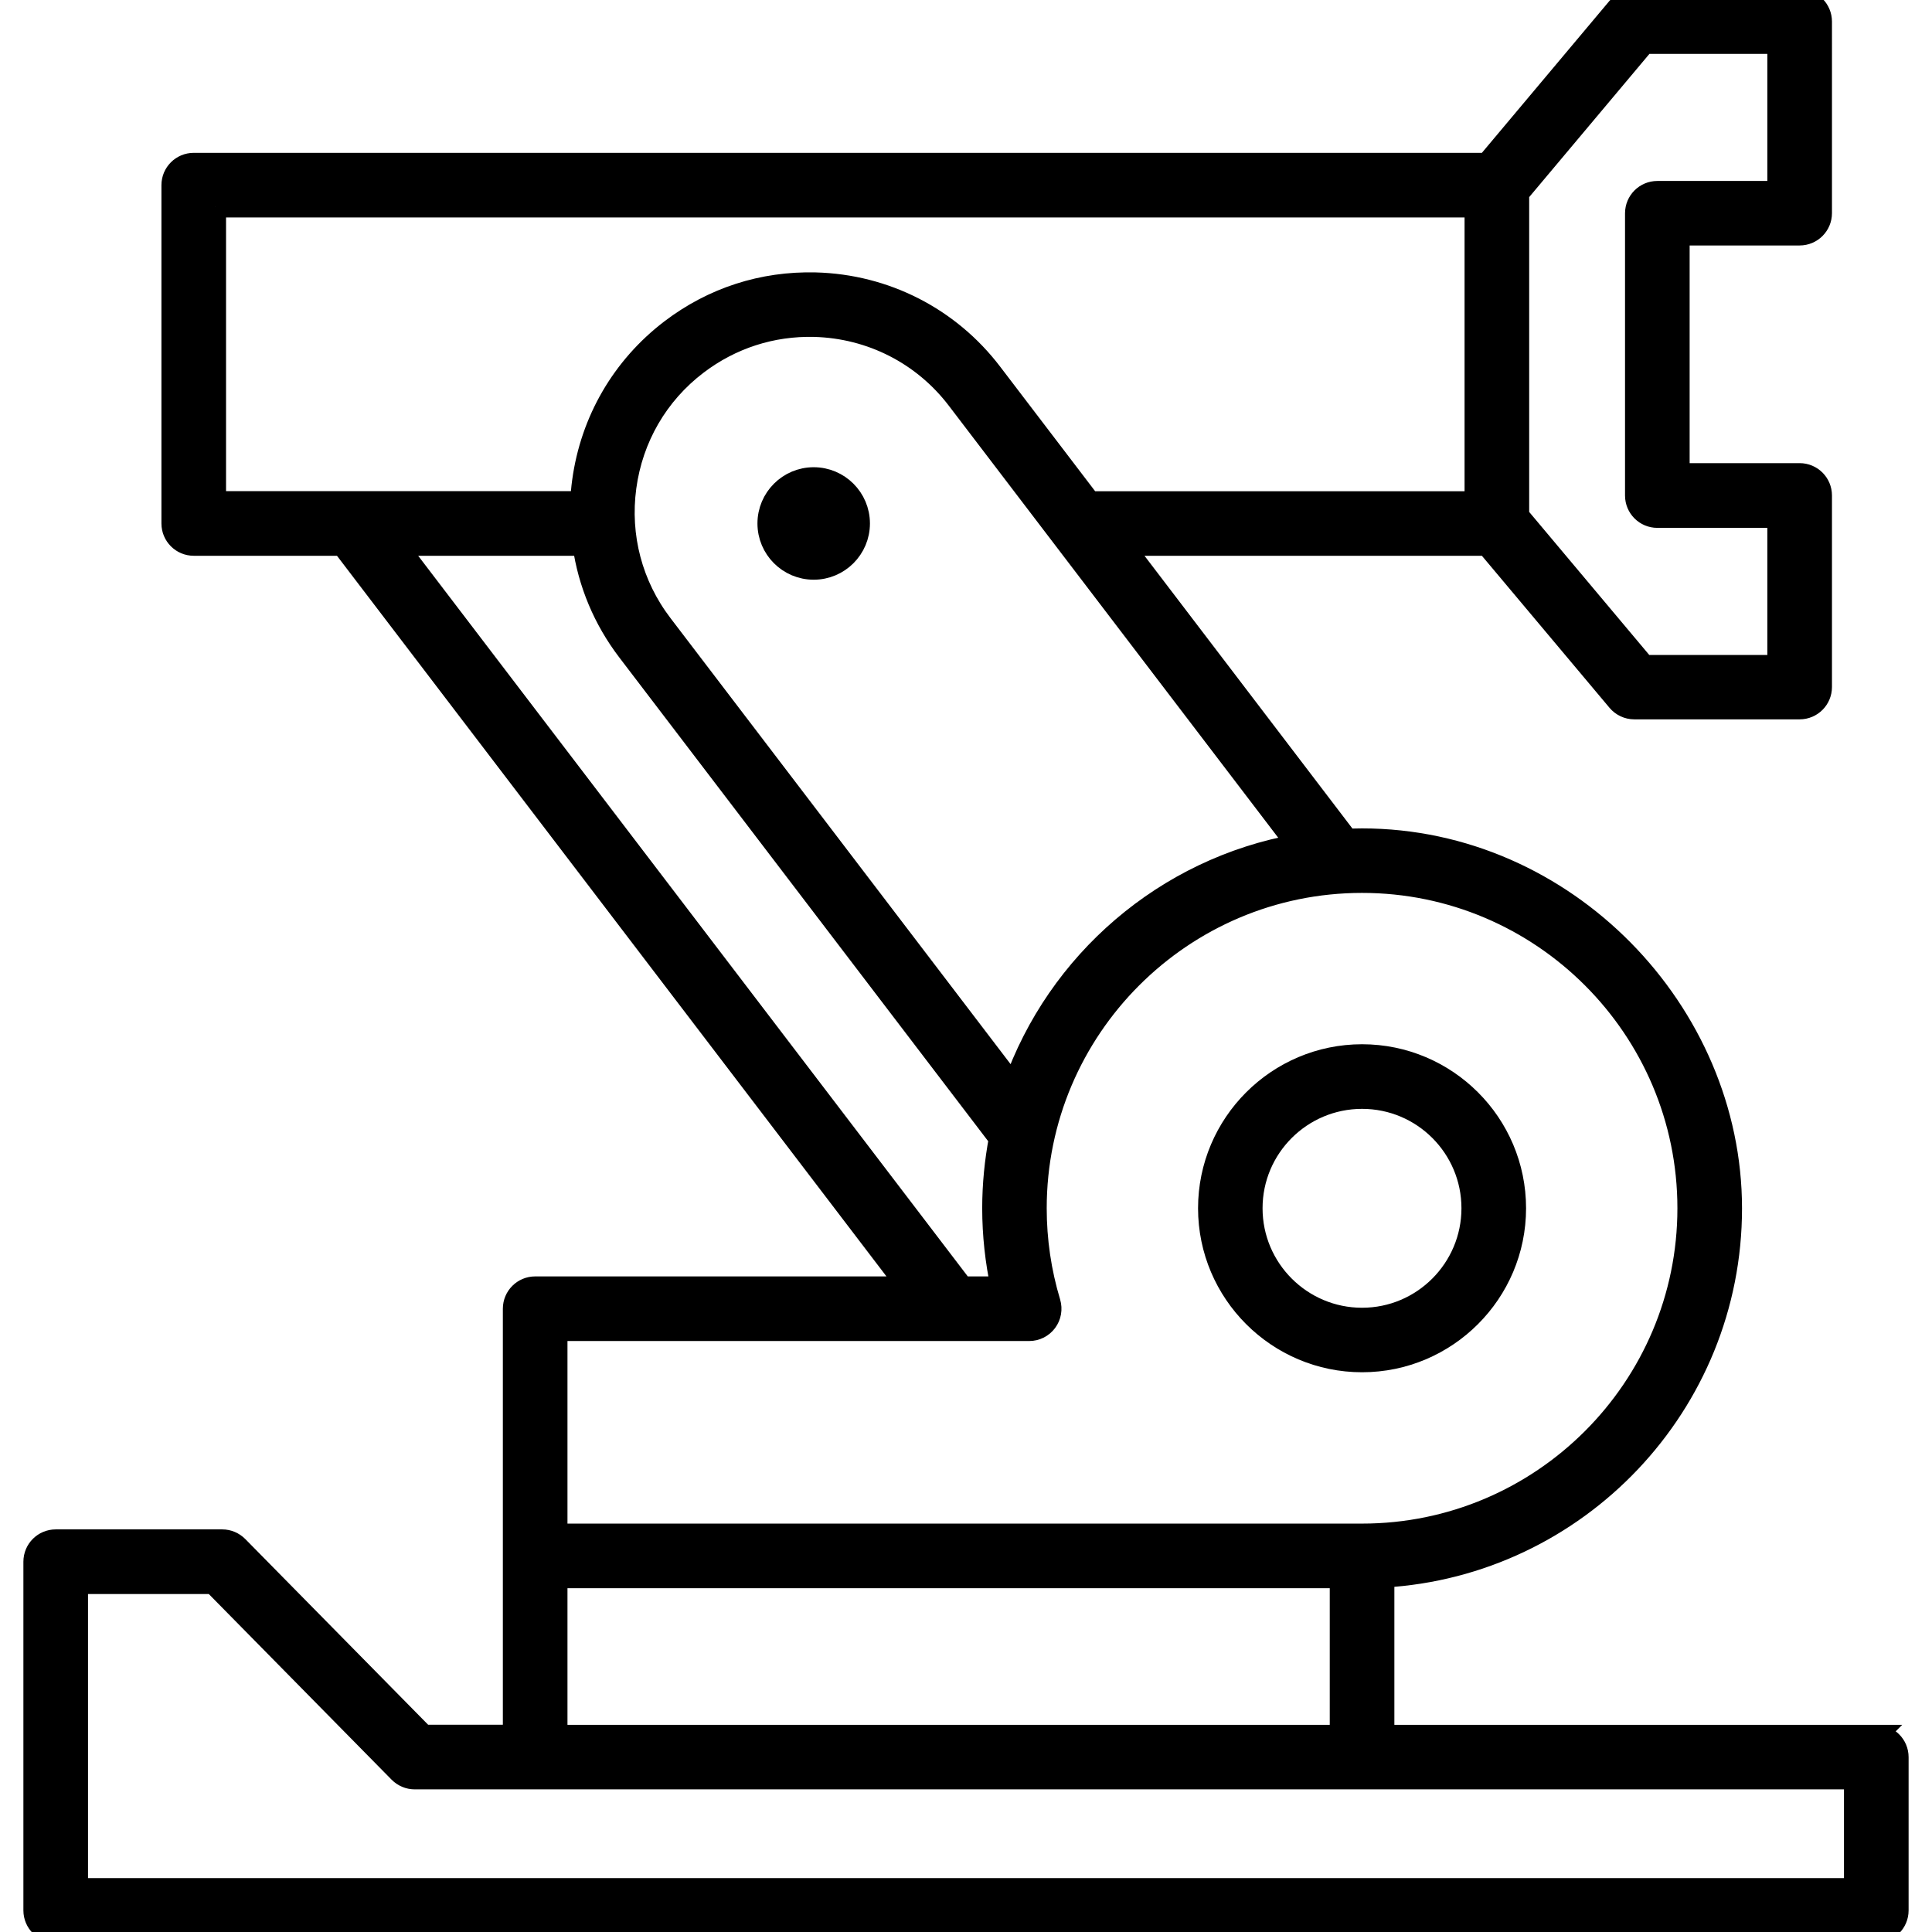 <?xml version="1.0" encoding="UTF-8"?>
<svg id="Robotics_Machinery" data-name="Robotics &amp;amp; Machinery" xmlns="http://www.w3.org/2000/svg" viewBox="0 0 180 180">
  <defs>
    <style>
      .cls-1 {
        stroke: #000;
        stroke-miterlimit: 10;
        stroke-width: 2px;
      }
    </style>
  </defs>
  <path class="cls-1" d="M174.81,161.7h-45.9v-14.79c18.03-1.04,32.39-16.04,32.39-34.33s-15.43-34.4-34.4-34.4c-.46,0-.92.02-1.38.03l-20.91-27.43h33.92l12.19,14.52c.38.45.94.72,1.54.72h15.41c1.11,0,2.01-.9,2.01-2.01v-17.85c0-1.11-.9-2.01-2.01-2.01h-11.25v-22.28h11.25c1.11,0,2.01-.9,2.01-2.01V2.01c0-1.11-.9-2.01-2.01-2.01h-15.41c-.59,0-1.16.26-1.54.72l-12.19,14.52H18.05c-1.11,0-2.01.9-2.01,2.01v31.52c0,1.11.9,2.01,2.01,2.01h13.84l52.72,69.14h-34.75c-1.11,0-2.01.9-2.01,2.01v39.76h-8.38l-17.33-17.6c-.38-.38-.89-.6-1.43-.6H5.19c-1.11,0-2.01.9-2.01,2.01v32.49c0,1.11.9,2.01,2.01,2.01h169.62c1.11,0,2.01-.9,2.01-2.01v-14.28c0-1.11-.9-2.01-2.01-2.01ZM94.45,101.18l-32.78-42.99c-2.8-3.67-4-8.22-3.38-12.81.62-4.59,2.98-8.66,6.65-11.45,3.18-2.42,6.97-3.64,10.94-3.54,5.27.14,10.13,2.62,13.32,6.81l31.65,41.51c-12.29,2.19-22.34,10.92-26.4,22.46ZM153.19,4.02h12.47v13.84h-11.25c-1.11,0-2.01.9-2.01,2.01v26.3c0,1.11.9,2.01,2.01,2.01h11.25v13.84h-12.47l-11.72-13.96v-30.06l11.72-13.96ZM20.06,19.26h117.39v27.51h-35.91l-9.15-12c-3.93-5.16-9.91-8.22-16.41-8.39-4.94-.12-9.57,1.38-13.48,4.36-4.52,3.45-7.43,8.46-8.2,14.11-.09.64-.14,1.28-.17,1.91H20.06v-27.51ZM36.94,50.78h17.4c.51,3.55,1.91,6.92,4.14,9.85l34.65,45.44c-.4,2.11-.62,4.28-.62,6.5,0,2.48.27,4.94.79,7.35h-3.63L36.94,50.78ZM51.87,123.94h44.02c.64,0,1.23-.3,1.61-.81.38-.51.49-1.17.31-1.78-.86-2.85-1.29-5.81-1.29-8.78,0-16.75,13.63-30.38,30.38-30.38s30.38,13.63,30.38,30.38-13.63,30.38-30.38,30.38H51.87v-19.01ZM51.87,146.97h73.02v14.73H51.87v-14.73ZM172.8,175.98H7.2v-28.47h12.67l17.33,17.6c.38.38.89.6,1.43.6h134.17v10.27Z"/>
  <path class="cls-1" d="M141.18,112.57c0-7.88-6.41-14.28-14.28-14.28s-14.28,6.41-14.28,14.28,6.41,14.28,14.28,14.28,14.28-6.41,14.28-14.28ZM116.63,112.57c0-5.66,4.6-10.26,10.27-10.26s10.26,4.6,10.26,10.26-4.6,10.27-10.26,10.27-10.27-4.6-10.27-10.27Z"/>
  <path class="cls-1" d="M75.81,44.53c-2.34,0-4.24,1.9-4.24,4.24s1.9,4.24,4.24,4.24,4.24-1.9,4.24-4.24-1.9-4.24-4.24-4.24Z"/>
</svg>